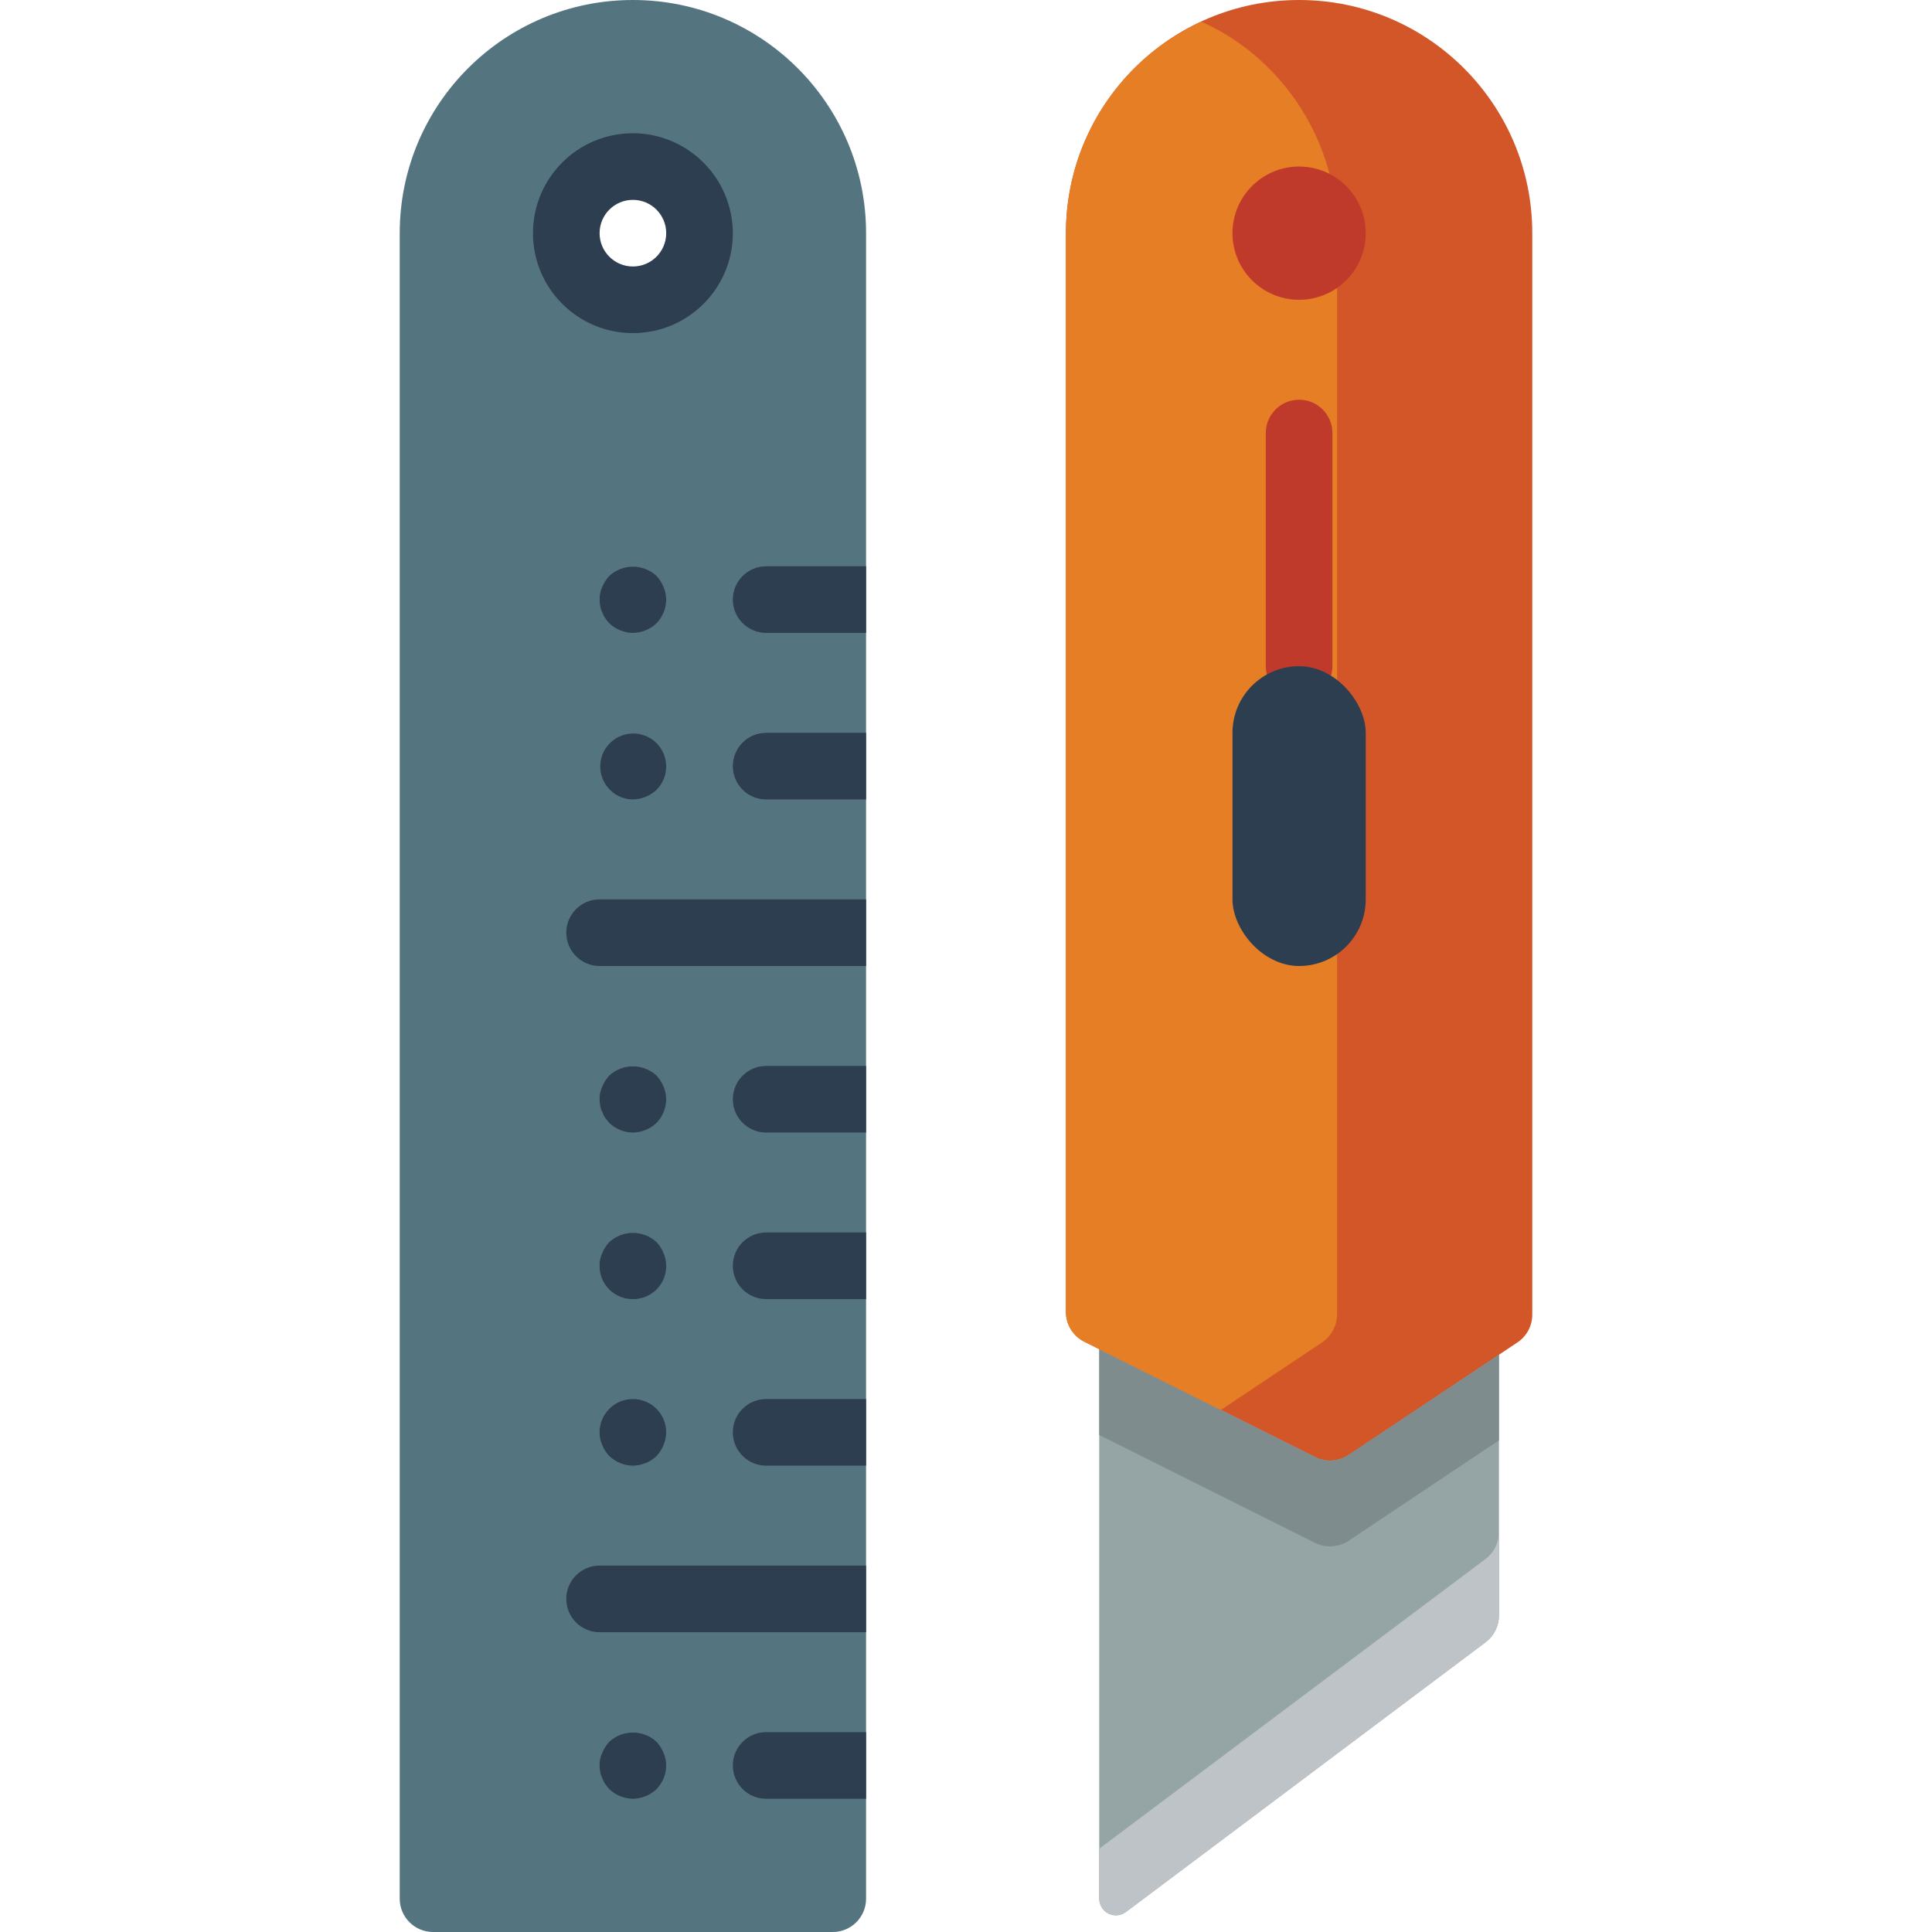 <?xml version="1.0" encoding="UTF-8"?>
<svg xmlns="http://www.w3.org/2000/svg" xmlns:xlink="http://www.w3.org/1999/xlink" width="512" height="512" viewBox="0 0 34 58" version="1.1"><!-- Generator: Sketch 51.3 (57544) - http://www.bohemiancoding.com/sketch --><title>039 - Knife and Ruler</title><desc>Created with Sketch.</desc><defs/><g id="Page-1" stroke="none" stroke-width="1" fill="none" fill-rule="evenodd"><g id="039---Knife-and-Ruler" fill-rule="nonzero"><path d="M33,40.67 L33,48.5 C33,48.815 32.852,49.111 32.6,49.3 L21.8,57.4 C21.648,57.514 21.446,57.532 21.276,57.447 C21.107,57.363 21,57.189 21,57 L21,40.5" id="Shape" fill="#95A5A5"/><path d="M33,46 L33,48.5 C32.998,48.814 32.85,49.11 32.6,49.3 L21.8,57.4 C21.648,57.514 21.446,57.532 21.276,57.447 C21.107,57.363 21,57.189 21,57 L21,55.5 L32.6,46.8 C32.85,46.61 32.998,46.314 33,46 Z" id="Shape" fill="#BDC3C7"/><path d="M7,4.4408921e-16 C3.134,-2.22044605e-16 -3.55271368e-15,3.134 -3.55271368e-15,7 L-3.55271368e-15,57 C-3.55271368e-15,57.552 0.448,58 1,58 L13,58 C13.552,58 14,57.552 14,57 L14,7 C14,3.134 10.866,2.22044605e-16 7,0 Z M7,5 C8.105,5 9,5.895 9,7 C9,8.105 8.105,9 7,9 C5.895,9 5,8.105 5,7 C5.003,5.897 5.897,5.003 7,5 Z" id="Shape" fill="#547580"/><path d="M14,27 L14,29 L6,29 C5.448,29 5,28.552 5,28 C5,27.448 5.448,27 6,27 L14,27 Z" id="Shape" fill="#2C3E50"/><path d="M14,17 L14,19 L11,19 C10.448,19 10,18.552 10,18 C10,17.448 10.448,17 11,17 L14,17 Z" id="Shape" fill="#2C3E50"/><path d="M7,19 C6.735,18.996 6.482,18.893 6.29,18.71 C6.247,18.662 6.207,18.612 6.17,18.56 C6.132,18.504 6.102,18.444 6.08,18.38 C6.051,18.323 6.031,18.263 6.02,18.2 C6.008,18.134 6.002,18.067 6,18 C5.997,17.869 6.024,17.739 6.08,17.62 C6.131,17.499 6.202,17.387 6.29,17.29 C6.691,16.92 7.309,16.92 7.71,17.29 C7.798,17.387 7.869,17.499 7.92,17.62 C7.971,17.74 7.998,17.869 8,18 C7.998,18.265 7.894,18.519 7.71,18.71 C7.518,18.893 7.265,18.996 7,19 Z" id="Shape" fill="#2C3E50"/><path d="M14,22 L14,24 L11,24 C10.448,24 10,23.552 10,23 C10,22.448 10.448,22 11,22 L14,22 Z" id="Shape" fill="#2C3E50"/><path d="M7,24 C6.529,23.995 6.126,23.659 6.037,23.196 C5.949,22.733 6.199,22.272 6.636,22.094 C7.072,21.915 7.573,22.069 7.834,22.462 C8.095,22.855 8.043,23.377 7.71,23.71 C7.518,23.893 7.265,23.996 7,24 Z" id="Shape" fill="#2C3E50"/><path d="M14,47 L14,49 L6,49 C5.448,49 5,48.552 5,48 C5,47.448 5.448,47 6,47 L14,47 Z" id="Shape" fill="#2C3E50"/><path d="M14,32 L14,34 L11,34 C10.448,34 10,33.552 10,33 C10,32.448 10.448,32 11,32 L14,32 Z" id="Shape" fill="#2C3E50"/><path d="M7,34 C6.735,33.996 6.482,33.893 6.29,33.71 C6.247,33.662 6.207,33.612 6.17,33.56 C6.132,33.504 6.102,33.444 6.08,33.38 C6.051,33.323 6.031,33.263 6.02,33.2 C6.008,33.134 6.002,33.067 6,33 C5.997,32.869 6.024,32.739 6.08,32.62 C6.131,32.499 6.202,32.387 6.29,32.29 C6.691,31.92 7.309,31.92 7.71,32.29 C7.798,32.387 7.869,32.499 7.92,32.62 C7.971,32.74 7.998,32.869 8,33 C7.998,33.265 7.894,33.519 7.71,33.71 C7.518,33.893 7.265,33.996 7,34 Z" id="Shape" fill="#2C3E50"/><path d="M14,37 L14,39 L11,39 C10.448,39 10,38.552 10,38 C10,37.448 10.448,37 11,37 L14,37 Z" id="Shape" fill="#2C3E50"/><path d="M7,39 C6.734,39.003 6.478,38.898 6.29,38.71 C6.102,38.522 5.997,38.266 6,38 C5.997,37.869 6.024,37.739 6.08,37.62 C6.128,37.498 6.2,37.386 6.29,37.29 C6.691,36.92 7.309,36.92 7.71,37.29 C7.8,37.386 7.872,37.498 7.92,37.62 C7.971,37.74 7.998,37.869 8,38 C8.003,38.266 7.898,38.522 7.71,38.71 C7.522,38.898 7.266,39.003 7,39 Z" id="Shape" fill="#2C3E50"/><path d="M14,42 L14,44 L11,44 C10.448,44 10,43.552 10,43 C10,42.448 10.448,42 11,42 L14,42 Z" id="Shape" fill="#2C3E50"/><path d="M7,44 C6.735,43.996 6.482,43.893 6.29,43.71 C6.2,43.614 6.128,43.502 6.08,43.38 C6.024,43.261 5.997,43.131 6,43 C6,42.448 6.448,42 7,42 C7.552,42 8,42.448 8,43 C7.998,43.131 7.971,43.26 7.92,43.38 C7.872,43.502 7.8,43.614 7.71,43.71 C7.518,43.893 7.265,43.996 7,44 Z" id="Shape" fill="#2C3E50"/><path d="M14,52 L14,54 L11,54 C10.448,54 10,53.552 10,53 C10,52.448 10.448,52 11,52 L14,52 Z" id="Shape" fill="#2C3E50"/><path d="M7,54 C6.735,53.996 6.482,53.893 6.29,53.71 C6.247,53.662 6.207,53.612 6.17,53.56 C6.132,53.504 6.102,53.444 6.08,53.38 C6.051,53.323 6.031,53.263 6.02,53.2 C6.008,53.134 6.002,53.067 6,53 C5.997,52.869 6.024,52.739 6.08,52.62 C6.131,52.499 6.202,52.387 6.29,52.29 C6.691,51.92 7.309,51.92 7.71,52.29 C7.798,52.387 7.869,52.499 7.92,52.62 C7.971,52.74 7.998,52.869 8,53 C7.998,53.265 7.894,53.519 7.71,53.71 C7.518,53.893 7.265,53.996 7,54 Z" id="Shape" fill="#2C3E50"/><path d="M33.555,40.3 L28.483,43.681 C28.185,43.879 27.803,43.903 27.483,43.743 L20.555,40.279 C20.215,40.11 19.999,39.762 20,39.382 L20,7 C20,3.134 23.134,8.8817842e-16 27,0 C30.866,2.22044605e-16 34,3.134 34,7 L34,39.465 C34.001,39.8 33.834,40.114 33.555,40.3 Z" id="Shape" fill="#D25627"/><path d="M33,40.67 L33,43.24 L28.48,46.26 C28.18,46.454 27.801,46.476 27.48,46.32 L21,43.08 L21,40.51 L24.65,42.33 L27.48,43.74 C27.8,43.9 28.181,43.878 28.48,43.68 L33,40.67 Z" id="Shape" fill="#7F8C8D"/><path d="M28.14,7 L28.14,39.46 C28.139,39.797 27.971,40.112 27.69,40.3 L24.65,42.33 L20.55,40.28 C20.21,40.109 19.997,39.76 20,39.38 L20,7 C19.998,4.27 21.588,1.789 24.07,0.65 C24.823,0.99 25.508,1.464 26.09,2.05 C27.407,3.36 28.145,5.143 28.14,7 Z" id="Shape" fill="#E57E25"/><path d="M27,21 C26.448,21 26,20.552 26,20 L26,13 C26,12.448 26.448,12 27,12 C27.552,12 28,12.448 28,13 L28,20 C28,20.552 27.552,21 27,21 Z" id="Shape" fill="#C03A2B"/><path d="M7,4 C5.343,4 4,5.343 4,7 C4,8.657 5.343,10 7,10 C8.657,10 10,8.657 10,7 C9.995,5.345 8.655,4.005 7,4 Z M7,8 C6.448,8 6,7.552 6,7 C6,6.448 6.448,6 7,6 C7.552,6 8,6.448 8,7 C8,7.552 7.552,8 7,8 Z" id="Shape" fill="#2C3E50"/><circle id="Oval" fill="#C03A2B" cx="27" cy="7" r="2"/><rect id="Rectangle-path" fill="#2C3E50" x="25" y="20" width="4" height="9" rx="2"/></g></g></svg>
